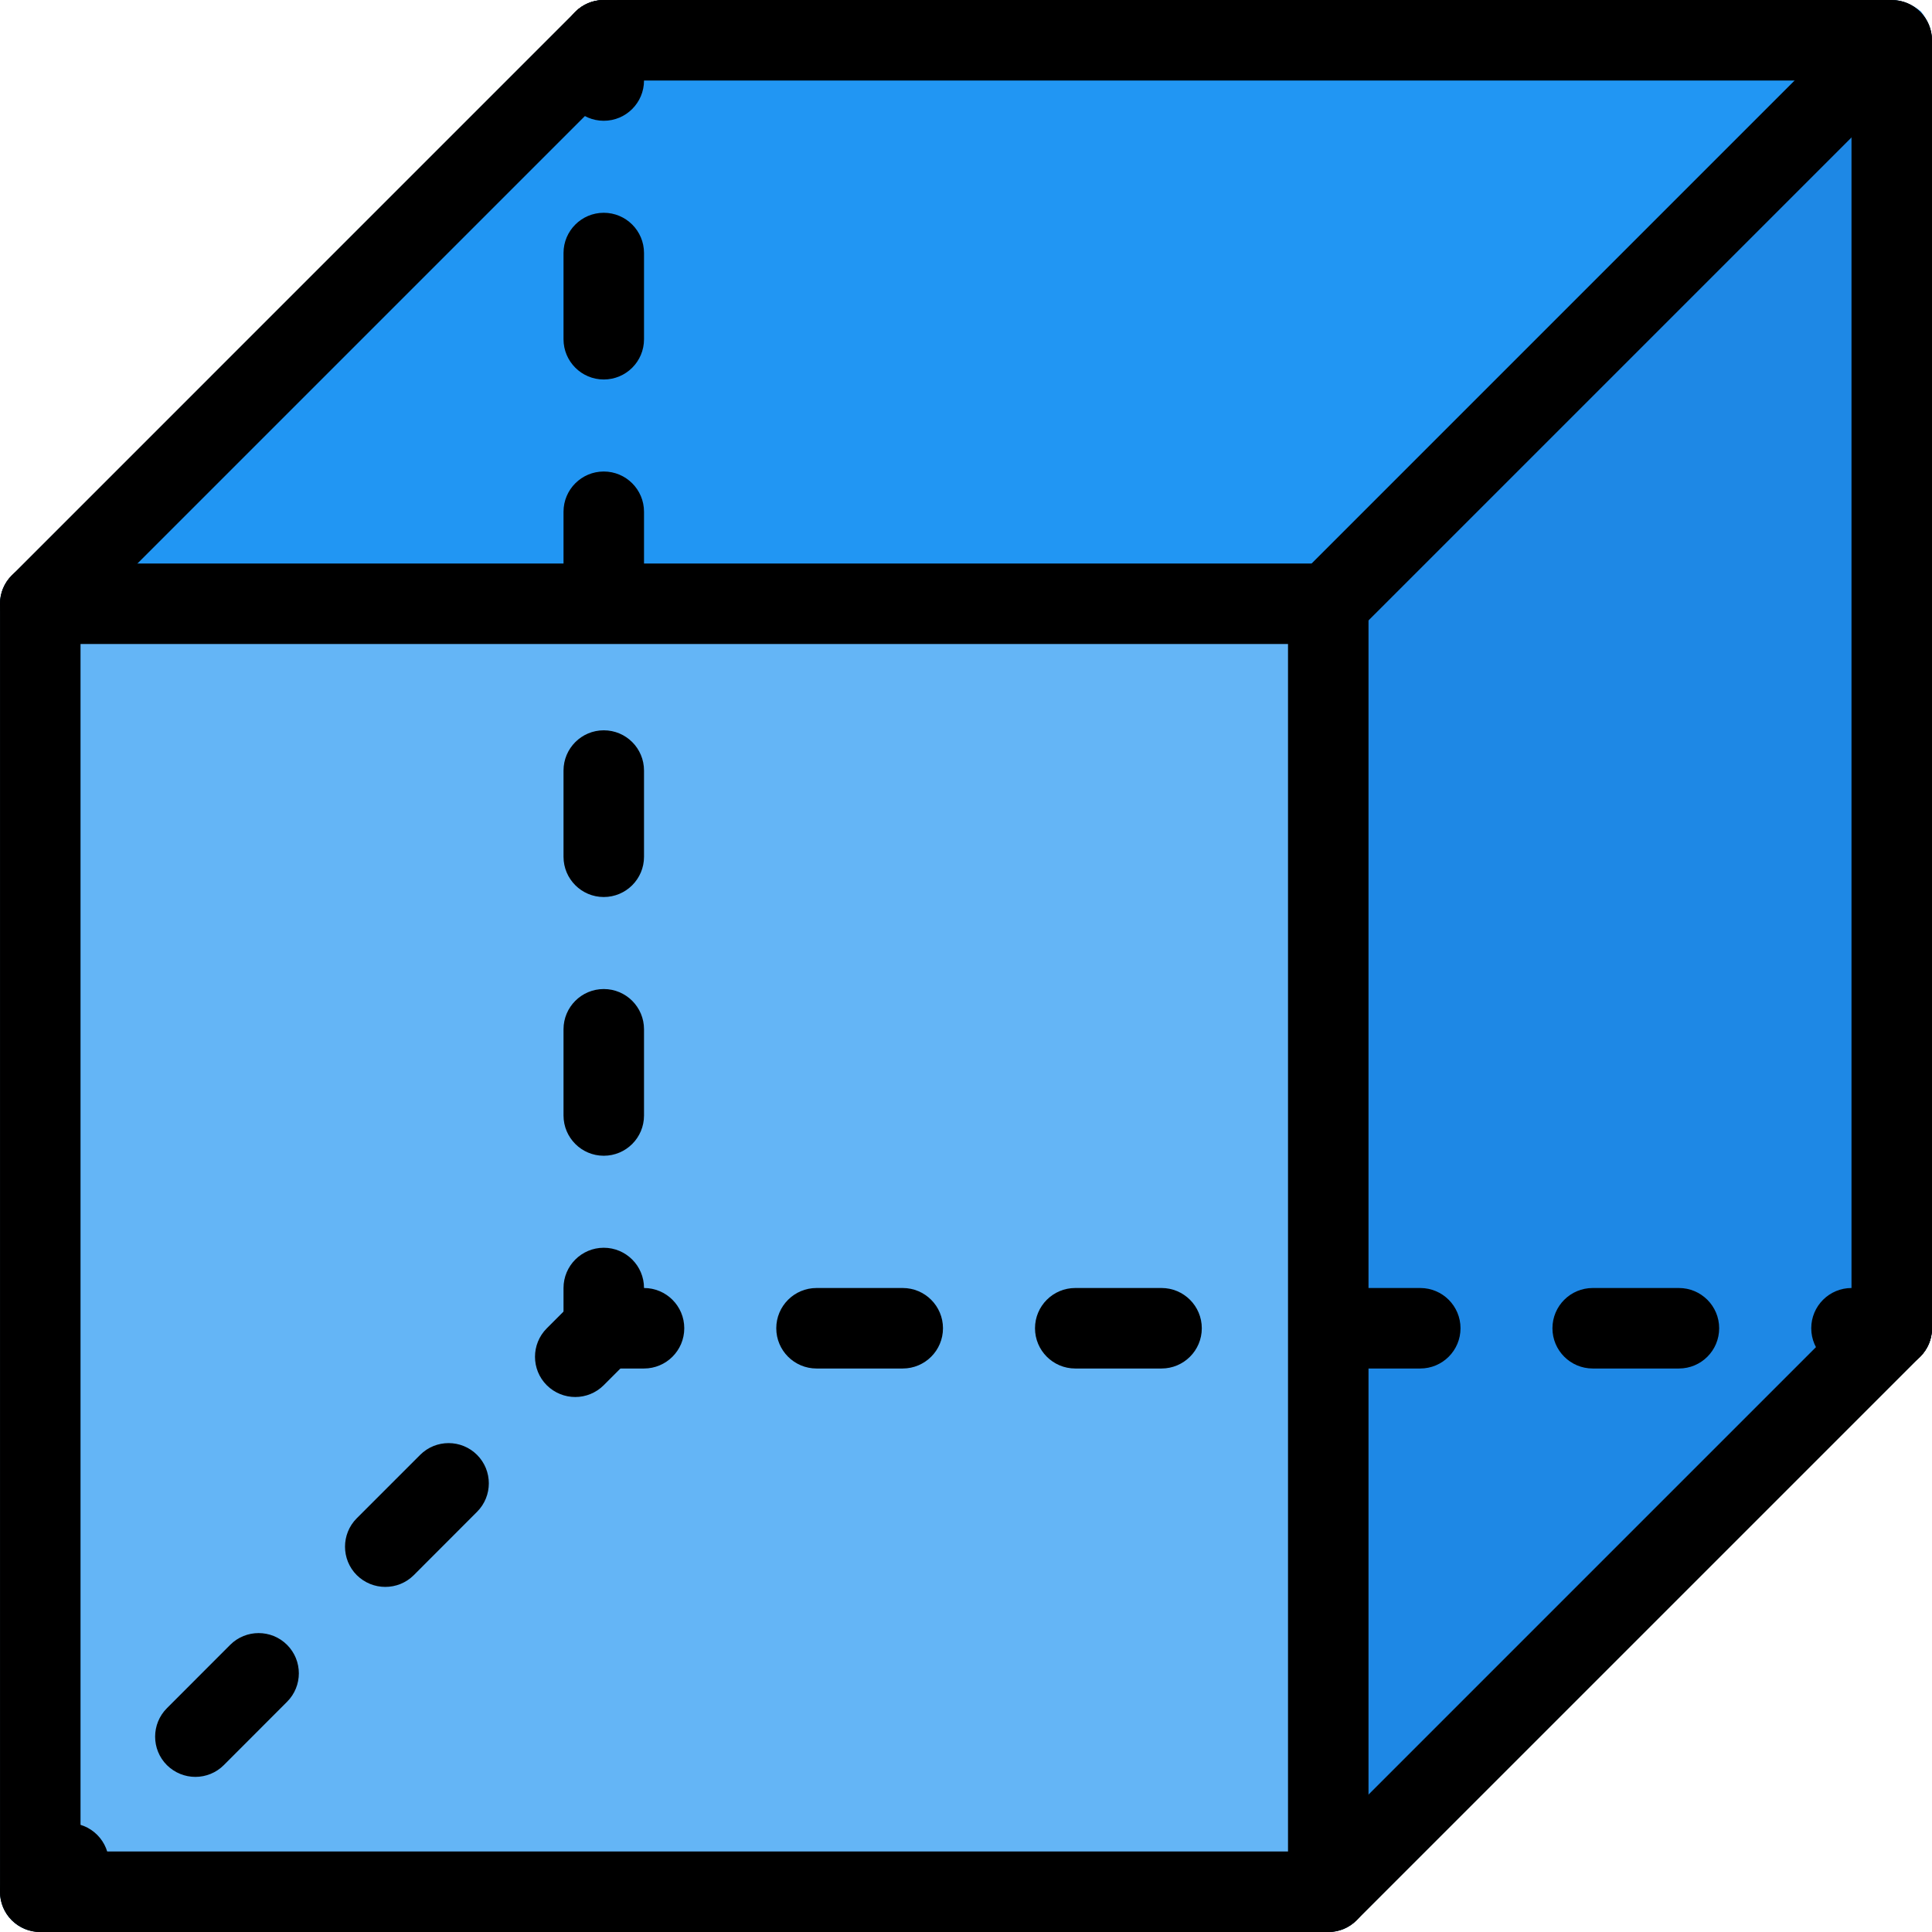 <svg height="512pt" viewBox="0 0 512.005 512" width="512pt" xmlns="http://www.w3.org/2000/svg">
    <path
        d="m512.004 10.668v341.336c0 2.773-1.066 5.547-3.199 7.465l-149.332 149.332c-1.922 2.137-4.695 3.203-7.469 3.203v-352l156.801-156.801.234-.215c1.688 2.133 2.965 4.695 2.965 7.68zm0 0"
        fill="#1e88e5" />
    <path
        d="m352.004 160.004v352h-341.332c-5.973 0-10.668-4.695-10.668-10.668v-341.332zm0 0"
        fill="#64b5f6" />
    <path
        d="m501.34.004h-341.336c-2.773 0-5.547 1.066-7.465 3.199l-149.332 149.332c-2.137 1.922-3.203 4.695-3.203 7.469h352l156.801-156.801.234-.215c-2.152-1.707-4.715-2.984-7.699-2.984zm0 0"
        fill="#2196f3" />
    <path
        d="m352.004 512.004h-341.332c-5.887 0-10.668-4.781-10.668-10.668v-341.332c0-5.891 4.781-10.668 10.668-10.668h341.332c5.891 0 10.668 4.777 10.668 10.668v341.332c0 5.887-4.777 10.668-10.668 10.668zm-330.664-21.336h320v-320h-320zm0 0" />
    <path
        d="m501.34 362.668c-5.891 0-10.668-4.777-10.668-10.664v-330.668h-330.668c-5.887 0-10.664-4.777-10.664-10.668 0-5.887 4.777-10.664 10.664-10.664h341.336c5.887 0 10.664 4.777 10.664 10.664v341.336c0 5.887-4.777 10.664-10.664 10.664zm0 0" />
    <path
        d="m160.004 32.004c-5.887 0-10.664-4.781-10.664-10.668v-10.668c0-5.887 4.777-10.664 10.664-10.664 5.891 0 10.668 4.777 10.668 10.664v10.668c0 5.887-4.777 10.668-10.668 10.668zm0 0" />
    <path
        d="m160.004 306.285c-5.887 0-10.664-4.777-10.664-10.668v-22.848c0-5.887 4.777-10.664 10.664-10.664 5.891 0 10.668 4.777 10.668 10.664v22.848c0 5.91-4.777 10.668-10.668 10.668zm0-68.566c-5.887 0-10.664-4.777-10.664-10.664v-22.848c0-5.891 4.777-10.668 10.664-10.668 5.891 0 10.668 4.758 10.668 10.668v22.848c0 5.887-4.777 10.664-10.668 10.664zm0-68.562c-5.887 0-10.664-4.781-10.664-10.668v-22.871c0-5.887 4.777-10.664 10.664-10.664 5.891 0 10.668 4.777 10.668 10.664v22.848c0 5.91-4.777 10.691-10.668 10.691zm0-68.59c-5.887 0-10.664-4.777-10.664-10.664v-22.848c0-5.891 4.777-10.668 10.664-10.668 5.891 0 10.668 4.777 10.668 10.668v22.848c0 5.91-4.777 10.664-10.668 10.664zm0 0" />
    <path
        d="m170.672 362.668h-10.668c-5.887 0-10.664-4.777-10.664-10.664v-10.668c0-5.887 4.777-10.668 10.664-10.668 5.891 0 10.668 4.781 10.668 10.668 5.887 0 10.668 4.777 10.668 10.668 0 5.887-4.781 10.664-10.668 10.664zm0 0" />
    <path
        d="m444.934 362.668h-22.848c-5.887 0-10.668-4.777-10.668-10.664 0-5.891 4.781-10.668 10.668-10.668h22.848c5.887 0 10.668 4.777 10.668 10.668 0 5.887-4.758 10.664-10.668 10.664zm-68.543 0h-22.848c-5.891 0-10.668-4.777-10.668-10.664 0-5.891 4.777-10.668 10.668-10.668h22.848c5.887 0 10.664 4.777 10.664 10.668 0 5.887-4.777 10.664-10.664 10.664zm-68.566 0h-22.871c-5.887 0-10.664-4.777-10.664-10.664 0-5.891 4.777-10.668 10.664-10.668h22.871c5.887 0 10.668 4.777 10.668 10.668 0 5.887-4.781 10.664-10.668 10.664zm-68.586 0h-22.848c-5.891 0-10.668-4.777-10.668-10.664 0-5.891 4.777-10.668 10.668-10.668h22.848c5.887 0 10.664 4.777 10.664 10.668 0 5.887-4.777 10.664-10.664 10.664zm0 0" />
    <path
        d="m501.34 362.668h-10.668c-5.887 0-10.668-4.777-10.668-10.664 0-5.891 4.781-10.668 10.668-10.668h10.668c5.887 0 10.664 4.777 10.664 10.668 0 5.887-4.777 10.664-10.664 10.664zm0 0" />
    <path
        d="m10.672 170.668c-2.73 0-5.461-1.043-7.551-3.113-4.16-4.16-4.16-10.922 0-15.082l149.332-149.336c4.16-4.156 10.922-4.156 15.082 0 4.16 4.16 4.16 10.926 0 15.086l-149.332 149.332c-2.07 2.07-4.801 3.113-7.531 3.113zm0 0" />
    <path
        d="m352.004 170.668c-2.73 0-5.461-1.043-7.551-3.113-4.16-4.16-4.16-10.922 0-15.082l149.332-149.336c4.16-4.156 10.926-4.156 15.086 0 4.16 4.16 4.16 10.926 0 15.086l-149.336 149.332c-2.07 2.07-4.801 3.113-7.531 3.113zm0 0" />
    <path
        d="m352.004 512.004c-2.73 0-5.461-1.047-7.551-3.117-4.16-4.16-4.16-10.922 0-15.082l149.332-149.332c4.16-4.16 10.926-4.16 15.086 0s4.16 10.922 0 15.082l-149.336 149.332c-2.07 2.07-4.801 3.117-7.531 3.117zm0 0" />
    <path
        d="m10.672 512.004c-2.73 0-5.461-1.047-7.551-3.117-4.16-4.16-4.16-10.922 0-15.082l7.551-7.551c4.16-4.16 10.922-4.16 15.082 0s4.16 10.922 0 15.082l-7.551 7.551c-2.07 2.07-4.801 3.117-7.531 3.117zm0 0" />
    <path
        d="m51.781 470.895c-2.73 0-5.461-1.047-7.551-3.117-4.16-4.16-4.16-10.922 0-15.082l16.766-16.789c4.16-4.16 10.926-4.16 15.082 0 4.16 4.16 4.16 10.922 0 15.082l-16.766 16.789c-2.07 2.07-4.801 3.117-7.531 3.117zm50.324-50.348c-2.73 0-5.461-1.047-7.551-3.113-4.16-4.16-4.16-10.926 0-15.086l16.789-16.789c4.16-4.16 10.922-4.16 15.082 0 4.16 4.16 4.16 10.926 0 15.086l-16.766 16.789c-2.094 2.09-4.824 3.113-7.555 3.113zm0 0" />
    <path
        d="m152.453 370.223c-2.73 0-5.461-1.047-7.551-3.117-4.16-4.16-4.16-10.922 0-15.082l7.551-7.551c4.16-4.16 10.922-4.16 15.082 0s4.16 10.922 0 15.082l-7.531 7.531c-2.09 2.09-4.82 3.137-7.551 3.137zm0 0" />
</svg>